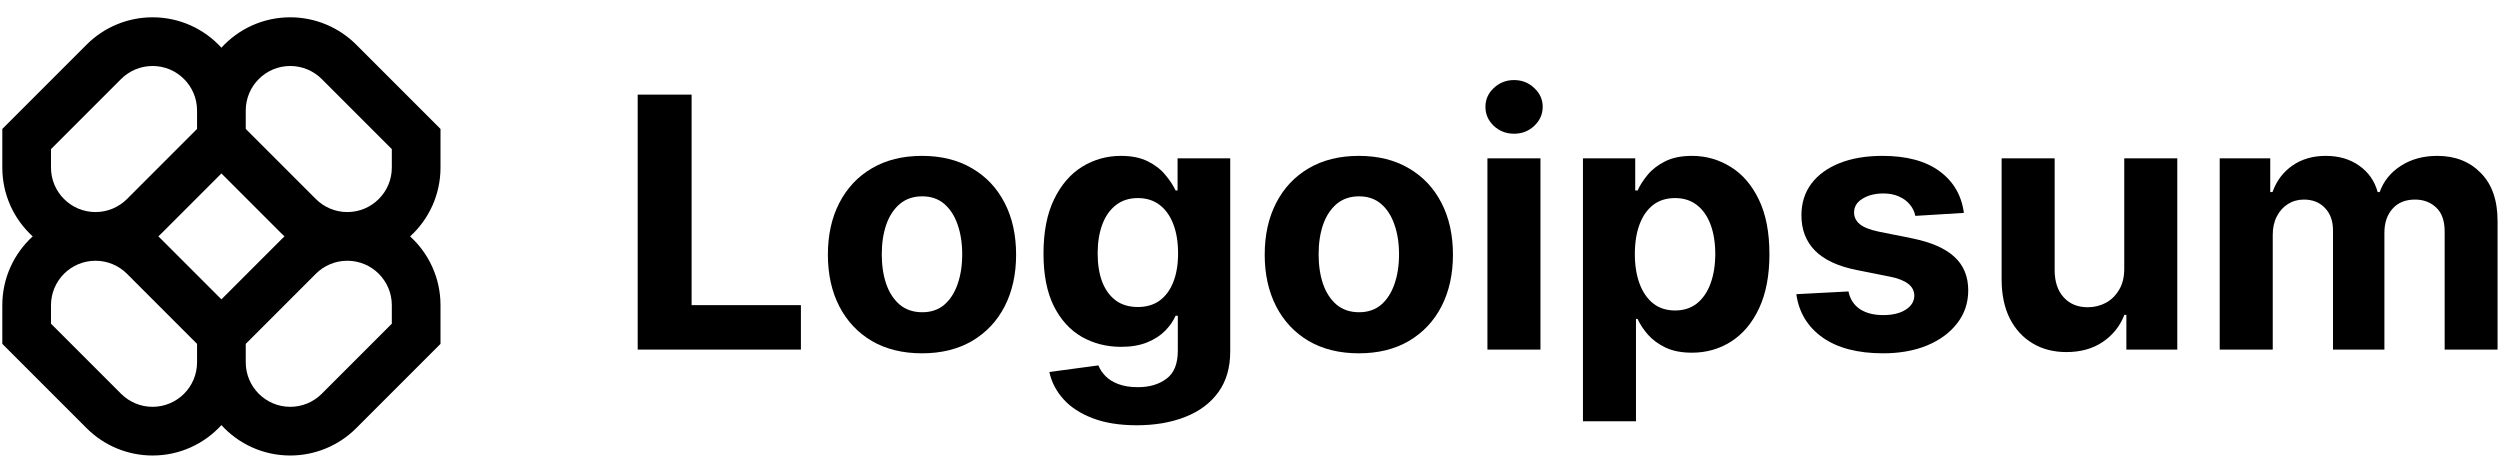 <svg width="197" height="37" viewBox="0 0 197 37" fill="none" xmlns="http://www.w3.org/2000/svg">
<g clip-path="url(#clip0_6506_4008)">
<path fill-rule="evenodd" clip-rule="evenodd" d="M12.021 1.363C10.073 1.363 8.205 2.137 6.828 3.514L0.182 10.16V13.203C0.182 15.352 1.105 17.285 2.576 18.628C1.105 19.971 0.182 21.905 0.182 24.054V27.097L6.828 33.743C8.205 35.12 10.073 35.894 12.021 35.894C14.17 35.894 16.104 34.971 17.447 33.499C18.79 34.971 20.724 35.894 22.873 35.894C24.821 35.894 26.689 35.12 28.066 33.743L34.712 27.097V24.054C34.712 21.905 33.789 19.971 32.317 18.628C33.789 17.285 34.712 15.352 34.712 13.203V10.16L28.066 3.514C26.689 2.137 24.821 1.363 22.873 1.363C20.724 1.363 18.79 2.286 17.447 3.758C16.104 2.286 14.17 1.363 12.021 1.363ZM22.418 18.628C22.335 18.553 22.254 18.475 22.175 18.396L17.447 13.668L12.719 18.396C12.639 18.475 12.558 18.553 12.476 18.628C12.558 18.704 12.639 18.782 12.719 18.861L17.447 23.589L22.175 18.861C22.254 18.782 22.335 18.704 22.418 18.628ZM19.365 27.097V28.549C19.365 30.487 20.936 32.057 22.873 32.057C23.803 32.057 24.695 31.688 25.353 31.03L30.875 25.507V24.054C30.875 22.117 29.305 20.547 27.368 20.547C26.438 20.547 25.545 20.916 24.888 21.574L19.365 27.097ZM15.528 27.097L10.006 21.574C9.348 20.916 8.456 20.547 7.526 20.547C5.589 20.547 4.018 22.117 4.018 24.054V25.507L9.541 31.03C10.198 31.688 11.091 32.057 12.021 32.057C13.958 32.057 15.528 30.487 15.528 28.549V27.097ZM15.528 8.708V10.16L10.006 15.683C9.348 16.341 8.456 16.71 7.526 16.71C5.589 16.71 4.018 15.14 4.018 13.203V11.75L9.541 6.227C10.198 5.57 11.091 5.2 12.021 5.2C13.958 5.2 15.528 6.77 15.528 8.708ZM24.888 15.683L19.365 10.16V8.708C19.365 6.77 20.936 5.2 22.873 5.2C23.803 5.2 24.695 5.57 25.353 6.227L30.875 11.75V13.203C30.875 15.14 29.305 16.71 27.368 16.71C26.438 16.71 25.545 16.341 24.888 15.683Z" fill="black"/>
</g>
<path d="M50.25 27.547V7.456H54.498V24.045H63.111V27.547H50.25Z" fill="black"/>
<path d="M72.653 27.841C71.129 27.841 69.811 27.517 68.7 26.87C67.594 26.216 66.741 25.307 66.139 24.143C65.538 22.972 65.237 21.615 65.237 20.072C65.237 18.515 65.538 17.155 66.139 15.991C66.741 14.82 67.594 13.911 68.7 13.264C69.811 12.61 71.129 12.283 72.653 12.283C74.177 12.283 75.491 12.61 76.597 13.264C77.708 13.911 78.565 14.82 79.167 15.991C79.768 17.155 80.069 18.515 80.069 20.072C80.069 21.615 79.768 22.972 79.167 24.143C78.565 25.307 77.708 26.216 76.597 26.87C75.491 27.517 74.177 27.841 72.653 27.841ZM72.673 24.604C73.366 24.604 73.945 24.408 74.409 24.015C74.873 23.616 75.223 23.073 75.459 22.387C75.701 21.7 75.822 20.919 75.822 20.042C75.822 19.166 75.701 18.384 75.459 17.698C75.223 17.011 74.873 16.468 74.409 16.069C73.945 15.67 73.366 15.471 72.673 15.471C71.973 15.471 71.384 15.67 70.907 16.069C70.436 16.468 70.08 17.011 69.838 17.698C69.602 18.384 69.484 19.166 69.484 20.042C69.484 20.919 69.602 21.7 69.838 22.387C70.08 23.073 70.436 23.616 70.907 24.015C71.384 24.408 71.973 24.604 72.673 24.604Z" fill="black"/>
<path d="M89.575 33.511C88.221 33.511 87.06 33.325 86.093 32.952C85.131 32.586 84.366 32.085 83.797 31.451C83.228 30.817 82.859 30.104 82.689 29.312L86.553 28.793C86.671 29.093 86.858 29.375 87.113 29.636C87.368 29.898 87.705 30.107 88.123 30.264C88.548 30.428 89.065 30.509 89.673 30.509C90.582 30.509 91.331 30.287 91.919 29.842C92.515 29.404 92.812 28.668 92.812 27.635V24.878H92.636C92.453 25.297 92.178 25.693 91.812 26.066C91.445 26.438 90.975 26.742 90.399 26.978C89.823 27.213 89.137 27.331 88.339 27.331C87.207 27.331 86.177 27.069 85.249 26.546C84.327 26.016 83.591 25.209 83.042 24.123C82.499 23.031 82.227 21.651 82.227 19.983C82.227 18.276 82.505 16.851 83.061 15.706C83.617 14.562 84.356 13.705 85.278 13.136C86.207 12.567 87.224 12.283 88.329 12.283C89.173 12.283 89.879 12.427 90.448 12.714C91.017 12.996 91.475 13.349 91.821 13.774C92.175 14.192 92.446 14.604 92.636 15.01H92.793V12.479H96.942V27.694C96.942 28.976 96.628 30.048 96 30.912C95.373 31.775 94.503 32.422 93.391 32.854C92.286 33.292 91.014 33.511 89.575 33.511ZM89.663 24.192C90.337 24.192 90.906 24.025 91.37 23.692C91.841 23.352 92.201 22.867 92.449 22.24C92.704 21.605 92.832 20.847 92.832 19.964C92.832 19.081 92.708 18.316 92.459 17.668C92.21 17.014 91.851 16.508 91.38 16.148C90.909 15.788 90.337 15.608 89.663 15.608C88.977 15.608 88.398 15.795 87.927 16.167C87.456 16.534 87.1 17.044 86.858 17.698C86.616 18.352 86.495 19.107 86.495 19.964C86.495 20.834 86.616 21.586 86.858 22.22C87.106 22.848 87.463 23.335 87.927 23.682C88.398 24.022 88.977 24.192 89.663 24.192Z" fill="black"/>
<path d="M107.076 27.841C105.552 27.841 104.234 27.517 103.122 26.87C102.017 26.216 101.164 25.307 100.562 24.143C99.96 22.972 99.659 21.615 99.659 20.072C99.659 18.515 99.96 17.155 100.562 15.991C101.164 14.82 102.017 13.911 103.122 13.264C104.234 12.61 105.552 12.283 107.076 12.283C108.599 12.283 109.914 12.61 111.019 13.264C112.131 13.911 112.988 14.82 113.589 15.991C114.191 17.155 114.492 18.515 114.492 20.072C114.492 21.615 114.191 22.972 113.589 24.143C112.988 25.307 112.131 26.216 111.019 26.87C109.914 27.517 108.599 27.841 107.076 27.841ZM107.095 24.604C107.788 24.604 108.367 24.408 108.832 24.015C109.296 23.616 109.646 23.073 109.881 22.387C110.123 21.7 110.244 20.919 110.244 20.042C110.244 19.166 110.123 18.384 109.881 17.698C109.646 17.011 109.296 16.468 108.832 16.069C108.367 15.67 107.788 15.471 107.095 15.471C106.395 15.471 105.807 15.67 105.329 16.069C104.859 16.468 104.502 17.011 104.26 17.698C104.025 18.384 103.907 19.166 103.907 20.042C103.907 20.919 104.025 21.7 104.26 22.387C104.502 23.073 104.859 23.616 105.329 24.015C105.807 24.408 106.395 24.604 107.095 24.604Z" fill="black"/>
<path d="M117.209 27.547V12.479H121.388V27.547H117.209ZM119.308 10.537C118.687 10.537 118.154 10.331 117.709 9.919C117.271 9.5 117.052 9 117.052 8.418C117.052 7.842 117.271 7.348 117.709 6.936C118.154 6.518 118.687 6.309 119.308 6.309C119.93 6.309 120.459 6.518 120.898 6.936C121.342 7.348 121.565 7.842 121.565 8.418C121.565 9 121.342 9.5 120.898 9.919C120.459 10.331 119.93 10.537 119.308 10.537Z" fill="black"/>
<path d="M124.736 33.197V12.479H128.856V15.01H129.042C129.225 14.604 129.49 14.192 129.837 13.774C130.19 13.349 130.648 12.996 131.21 12.714C131.779 12.427 132.485 12.283 133.329 12.283C134.428 12.283 135.441 12.57 136.37 13.146C137.299 13.715 138.041 14.575 138.597 15.726C139.153 16.87 139.431 18.306 139.431 20.032C139.431 21.713 139.159 23.132 138.617 24.29C138.08 25.441 137.348 26.314 136.419 26.909C135.497 27.498 134.464 27.792 133.319 27.792C132.508 27.792 131.818 27.658 131.249 27.39C130.687 27.122 130.226 26.785 129.866 26.379C129.506 25.967 129.232 25.552 129.042 25.134H128.915V33.197H124.736ZM128.826 20.013C128.826 20.909 128.951 21.69 129.199 22.357C129.448 23.024 129.807 23.544 130.278 23.917C130.749 24.283 131.321 24.466 131.995 24.466C132.675 24.466 133.251 24.28 133.721 23.907C134.192 23.528 134.549 23.005 134.791 22.338C135.039 21.664 135.163 20.889 135.163 20.013C135.163 19.143 135.042 18.378 134.801 17.717C134.559 17.057 134.202 16.54 133.731 16.167C133.26 15.795 132.682 15.608 131.995 15.608C131.315 15.608 130.739 15.788 130.268 16.148C129.804 16.508 129.448 17.018 129.199 17.678C128.951 18.339 128.826 19.117 128.826 20.013Z" fill="black"/>
<path d="M154.754 16.776L150.928 17.011C150.862 16.684 150.722 16.39 150.506 16.128C150.29 15.86 150.006 15.648 149.653 15.491C149.306 15.327 148.891 15.245 148.407 15.245C147.759 15.245 147.213 15.383 146.768 15.657C146.324 15.925 146.101 16.285 146.101 16.736C146.101 17.096 146.245 17.4 146.533 17.649C146.821 17.897 147.315 18.097 148.014 18.247L150.741 18.796C152.206 19.097 153.298 19.581 154.018 20.248C154.737 20.915 155.097 21.792 155.097 22.877C155.097 23.865 154.806 24.731 154.224 25.477C153.648 26.222 152.857 26.805 151.85 27.223C150.849 27.635 149.695 27.841 148.387 27.841C146.392 27.841 144.803 27.426 143.619 26.595C142.442 25.758 141.752 24.62 141.55 23.181L145.66 22.966C145.784 23.574 146.085 24.038 146.562 24.359C147.04 24.672 147.651 24.829 148.397 24.829C149.129 24.829 149.718 24.689 150.163 24.408C150.614 24.12 150.843 23.75 150.849 23.299C150.843 22.92 150.683 22.609 150.369 22.367C150.055 22.119 149.571 21.929 148.917 21.798L146.307 21.278C144.836 20.984 143.74 20.474 143.021 19.748C142.308 19.022 141.952 18.097 141.952 16.972C141.952 16.004 142.213 15.17 142.737 14.47C143.266 13.771 144.009 13.231 144.963 12.852C145.925 12.472 147.05 12.283 148.338 12.283C150.241 12.283 151.739 12.685 152.831 13.489C153.93 14.294 154.57 15.389 154.754 16.776Z" fill="black"/>
<path d="M167.391 21.131V12.479H171.57V27.547H167.558V24.81H167.401C167.061 25.693 166.495 26.402 165.704 26.939C164.919 27.475 163.961 27.743 162.83 27.743C161.822 27.743 160.936 27.514 160.171 27.056C159.406 26.599 158.807 25.948 158.376 25.104C157.951 24.261 157.735 23.25 157.728 22.073V12.479H161.907V21.327C161.914 22.217 162.153 22.92 162.624 23.436C163.094 23.953 163.725 24.211 164.517 24.211C165.02 24.211 165.491 24.097 165.929 23.868C166.368 23.633 166.721 23.286 166.989 22.828C167.264 22.37 167.398 21.805 167.391 21.131Z" fill="black"/>
<path d="M174.913 27.547V12.479H178.895V15.137H179.072C179.386 14.255 179.909 13.558 180.642 13.048C181.374 12.538 182.25 12.283 183.271 12.283C184.304 12.283 185.184 12.541 185.909 13.058C186.635 13.568 187.119 14.261 187.361 15.137H187.518C187.826 14.274 188.382 13.584 189.186 13.068C189.997 12.544 190.955 12.283 192.06 12.283C193.466 12.283 194.607 12.731 195.484 13.627C196.367 14.516 196.808 15.778 196.808 17.413V27.547H192.639V18.237C192.639 17.4 192.417 16.772 191.972 16.354C191.527 15.935 190.971 15.726 190.304 15.726C189.546 15.726 188.954 15.968 188.529 16.452C188.104 16.929 187.891 17.56 187.891 18.345V27.547H183.84V18.149C183.84 17.41 183.627 16.821 183.202 16.383C182.783 15.945 182.231 15.726 181.544 15.726C181.08 15.726 180.661 15.844 180.288 16.079C179.922 16.308 179.631 16.632 179.415 17.05C179.2 17.462 179.092 17.946 179.092 18.502V27.547H174.913Z" fill="black"/>
<defs>
<clipPath id="clip0_6506_4008">
<rect width="34.53" height="35.394" fill="white" transform="translate(0.182 0.918)"/>
</clipPath>
</defs>
</svg>
